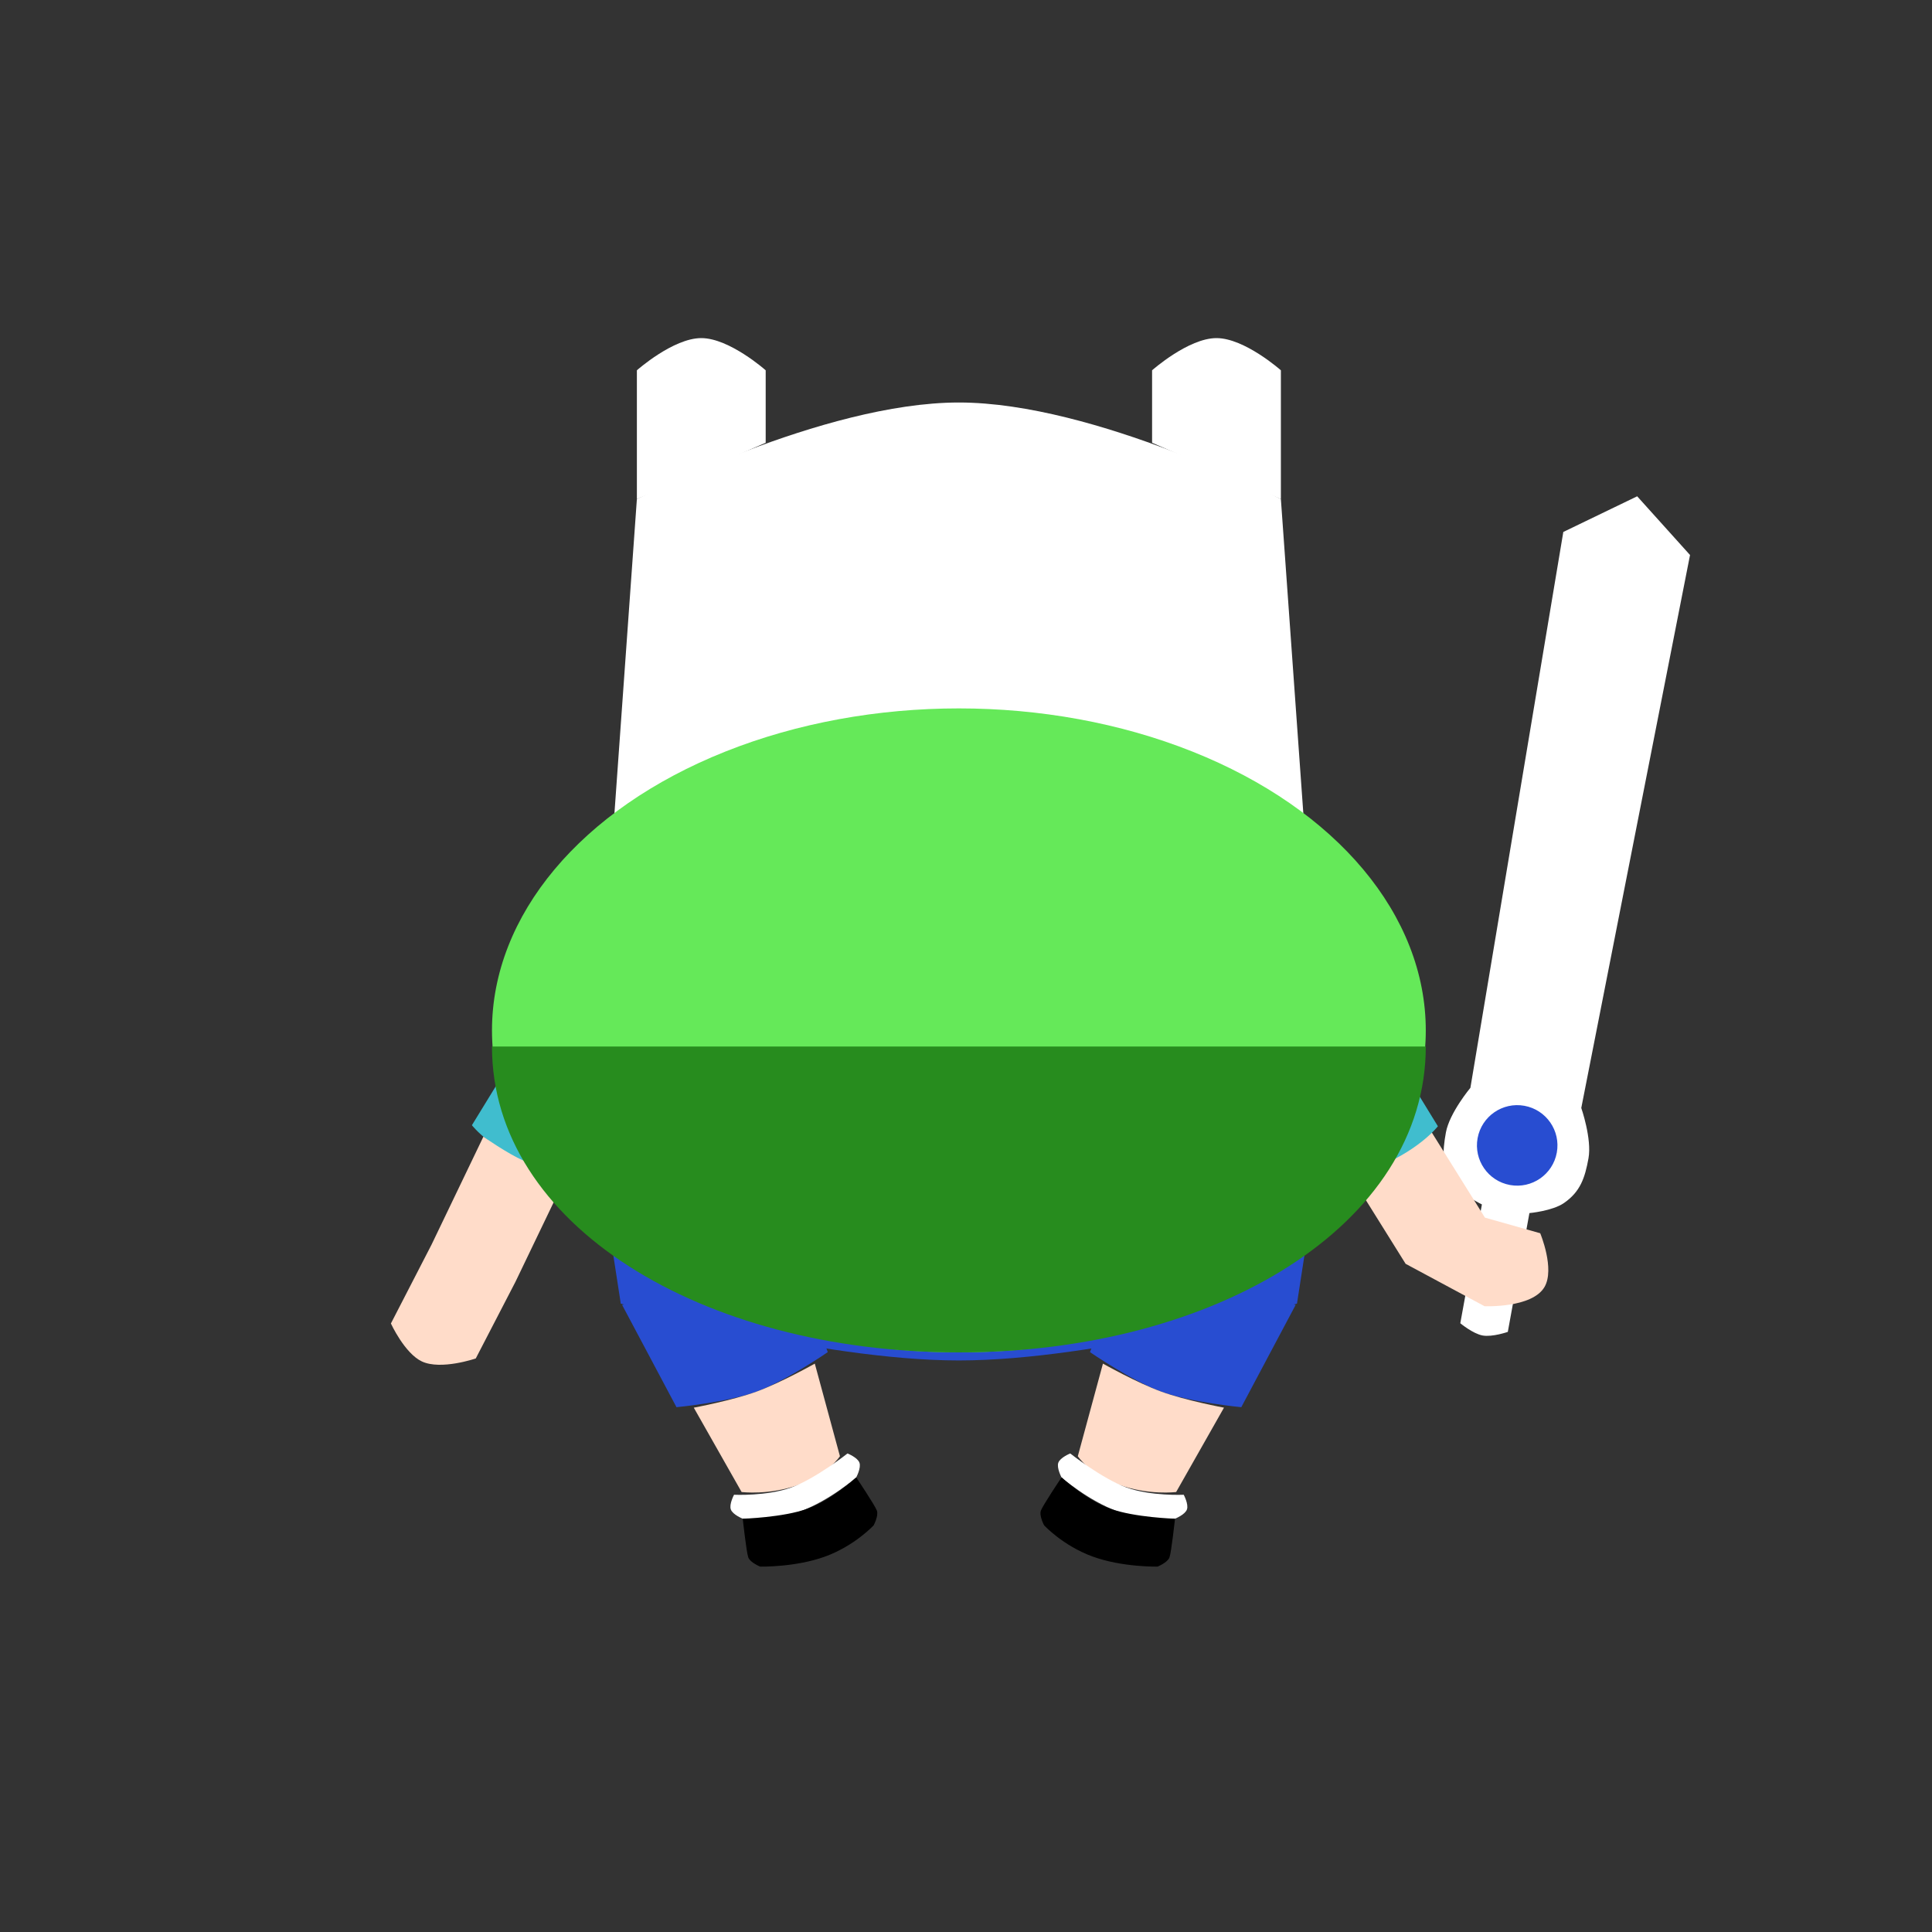 <svg width="120" height="120" viewBox="0 0 120 120" fill="none" xmlns="http://www.w3.org/2000/svg">
<rect x="0" y="0" width="120" height="120" fill="#333333" stroke="none"/>
<path d="M59.558 62C68.149 62 81.558 59 81.558 59V75.5C81.558 75.5 68.229 78.5 59.558 78.5C50.887 78.5 37.558 75.5 37.558 75.5V59C37.558 59 50.966 62 59.558 62Z" fill="#40BDCE"/>
<path d="M79.558 31C79.558 31 68.038 25 59.558 25C51.077 25 39.558 31 39.558 31L37.558 59C37.558 59 51.839 62 59.558 62C67.276 62 81.558 59 81.558 59L79.558 31Z" fill="white"/>
<path d="M59.558 78.029C68.149 78.029 81.558 74.5 81.558 74.5L80.558 80.971C80.558 80.971 68.229 84.5 59.558 84.5C50.887 84.5 38.558 80.971 38.558 80.971L37.558 74.5C37.558 74.5 50.966 78.029 59.558 78.029Z" fill="#284DD1"/>
<path d="M79.558 23V31L71.558 27.5V23C71.558 23 73.811 21 75.558 21C77.304 21 79.558 23 79.558 23Z" fill="white"/>
<path d="M39.558 23V31L47.558 27.5V23C47.558 23 45.304 21 43.558 21C41.811 21 39.558 23 39.558 23Z" fill="white"/>
<path d="M42.017 87.403L38.64 81.05L49.518 78.776L51.414 83.983C51.414 83.983 48.832 85.765 46.986 86.437C45.14 87.109 42.017 87.403 42.017 87.403Z" fill="#284DD1"/>
<path d="M46.062 92.671L43.092 87.433C43.092 87.433 45.473 86.988 46.986 86.437C48.499 85.886 50.609 84.697 50.609 84.697L52.17 90.448C52.17 90.448 51.468 91.546 49.622 92.218C47.776 92.89 46.062 92.671 46.062 92.671Z" fill="#FFDCC9"/>
<path d="M49.694 93.876C47.847 94.548 46.134 94.33 46.134 94.33C46.134 94.33 45.512 94.082 45.394 93.757C45.275 93.432 45.593 92.842 45.593 92.842C45.593 92.842 47.639 92.939 49.152 92.389C50.665 91.838 52.64 90.277 52.64 90.277C52.64 90.277 53.263 90.525 53.381 90.85C53.499 91.174 53.182 91.764 53.182 91.764C53.182 91.764 51.54 93.204 49.694 93.876Z" fill="white"/>
<path d="M51.247 96.681C49.4 97.353 47.217 97.305 47.217 97.305C47.217 97.305 46.595 97.057 46.477 96.732C46.358 96.407 46.134 94.33 46.134 94.33C46.134 94.33 48.651 94.256 50.164 93.705C51.677 93.155 53.182 91.764 53.182 91.764C53.182 91.764 54.346 93.5 54.464 93.825C54.582 94.15 54.265 94.74 54.265 94.74C54.265 94.74 53.093 96.009 51.247 96.681Z" fill="black"/>
<path d="M77.099 87.403L80.475 81.05L69.597 78.776L67.702 83.983C67.702 83.983 70.283 85.765 72.129 86.437C73.976 87.109 77.099 87.403 77.099 87.403Z" fill="#284DD1"/>
<path d="M73.053 92.671L76.024 87.433C76.024 87.433 73.642 86.988 72.129 86.437C70.616 85.886 68.506 84.697 68.506 84.697L66.945 90.448C66.945 90.448 67.647 91.546 69.493 92.218C71.34 92.89 73.053 92.671 73.053 92.671Z" fill="#FFDCC9"/>
<path d="M69.422 93.876C71.268 94.548 72.981 94.33 72.981 94.33C72.981 94.33 73.604 94.082 73.722 93.757C73.84 93.432 73.523 92.842 73.523 92.842C73.523 92.842 71.476 92.939 69.963 92.389C68.45 91.838 66.475 90.277 66.475 90.277C66.475 90.277 65.853 90.525 65.735 90.85C65.617 91.174 65.934 91.764 65.934 91.764C65.934 91.764 67.576 93.204 69.422 93.876Z" fill="white"/>
<path d="M67.869 96.681C69.715 97.353 71.898 97.305 71.898 97.305C71.898 97.305 72.521 97.057 72.639 96.732C72.757 96.407 72.981 94.33 72.981 94.33C72.981 94.33 70.465 94.256 68.952 93.705C67.439 93.155 65.934 91.764 65.934 91.764C65.934 91.764 64.77 93.5 64.652 93.825C64.533 94.15 64.851 94.74 64.851 94.74C64.851 94.74 66.023 96.009 67.869 96.681Z" fill="black"/>
<path d="M104.971 34.473L101.688 30.826L97.1 33.041L91.329 67.566C91.329 67.566 90.029 69.123 89.808 70.338C89.587 71.553 89.552 72.453 90.255 73.469C90.752 74.187 92.044 74.81 92.044 74.81L90.702 82.189C90.702 82.189 91.481 82.839 92.088 82.95C92.695 83.06 93.653 82.726 93.653 82.726L94.995 75.347C94.995 75.347 96.424 75.218 97.142 74.721C98.157 74.019 98.442 73.164 98.663 71.949C98.884 70.734 98.216 68.818 98.216 68.818L104.971 34.473Z" fill="white"/>
<circle r="2.5" transform="matrix(-0.984 -0.179 -0.179 0.984 94.236 71.143)" fill="#284DD1"/>
<path d="M92.232 75.629L88.294 69.32C88.294 69.32 86.931 70.519 85.969 71.079C85.007 71.639 83.368 72.189 83.368 72.189L87.306 78.498L92.209 81.132C92.209 81.132 95.156 81.257 95.929 79.942C96.592 78.813 95.666 76.599 95.666 76.599L92.232 75.629Z" fill="#FFDCC9"/>
<path d="M89.31 69.954L83.564 60.579C83.564 60.579 79.534 61.783 78.564 63.579C77.594 65.375 79.524 69.665 79.524 69.665L80.784 72.88C80.784 72.88 82.108 73.745 85.08 72.666C88.053 71.588 89.31 69.954 89.31 69.954Z" fill="#40BDCE"/>
<path d="M29.311 69.889L35.058 60.514C35.058 60.514 39.088 61.718 40.058 63.514C41.028 65.309 39.098 69.6 39.098 69.6L37.837 72.814C37.837 72.814 36.514 73.68 33.541 72.601C30.569 71.522 29.311 69.889 29.311 69.889Z" fill="#40BDCE"/>
<path d="M26.803 77.308L30.024 70.603C30.024 70.603 31.51 71.646 32.528 72.097C33.545 72.548 35.236 72.914 35.236 72.914L32.015 79.618L29.551 84.376C29.551 84.376 27.386 85.12 26.202 84.561C25.128 84.054 24.28 82.204 24.28 82.204L26.803 77.308Z" fill="#FFDCC9"/>
<ellipse rx="29" ry="20" transform="matrix(-1 0 0 1 59.558 64)" fill="#65E959"/>
<path d="M59.558 84C43.541 84 30.558 76.046 30.558 65H88.558C88.558 76.046 75.574 84 59.558 84Z" fill="#278C1E"/>
</svg>

